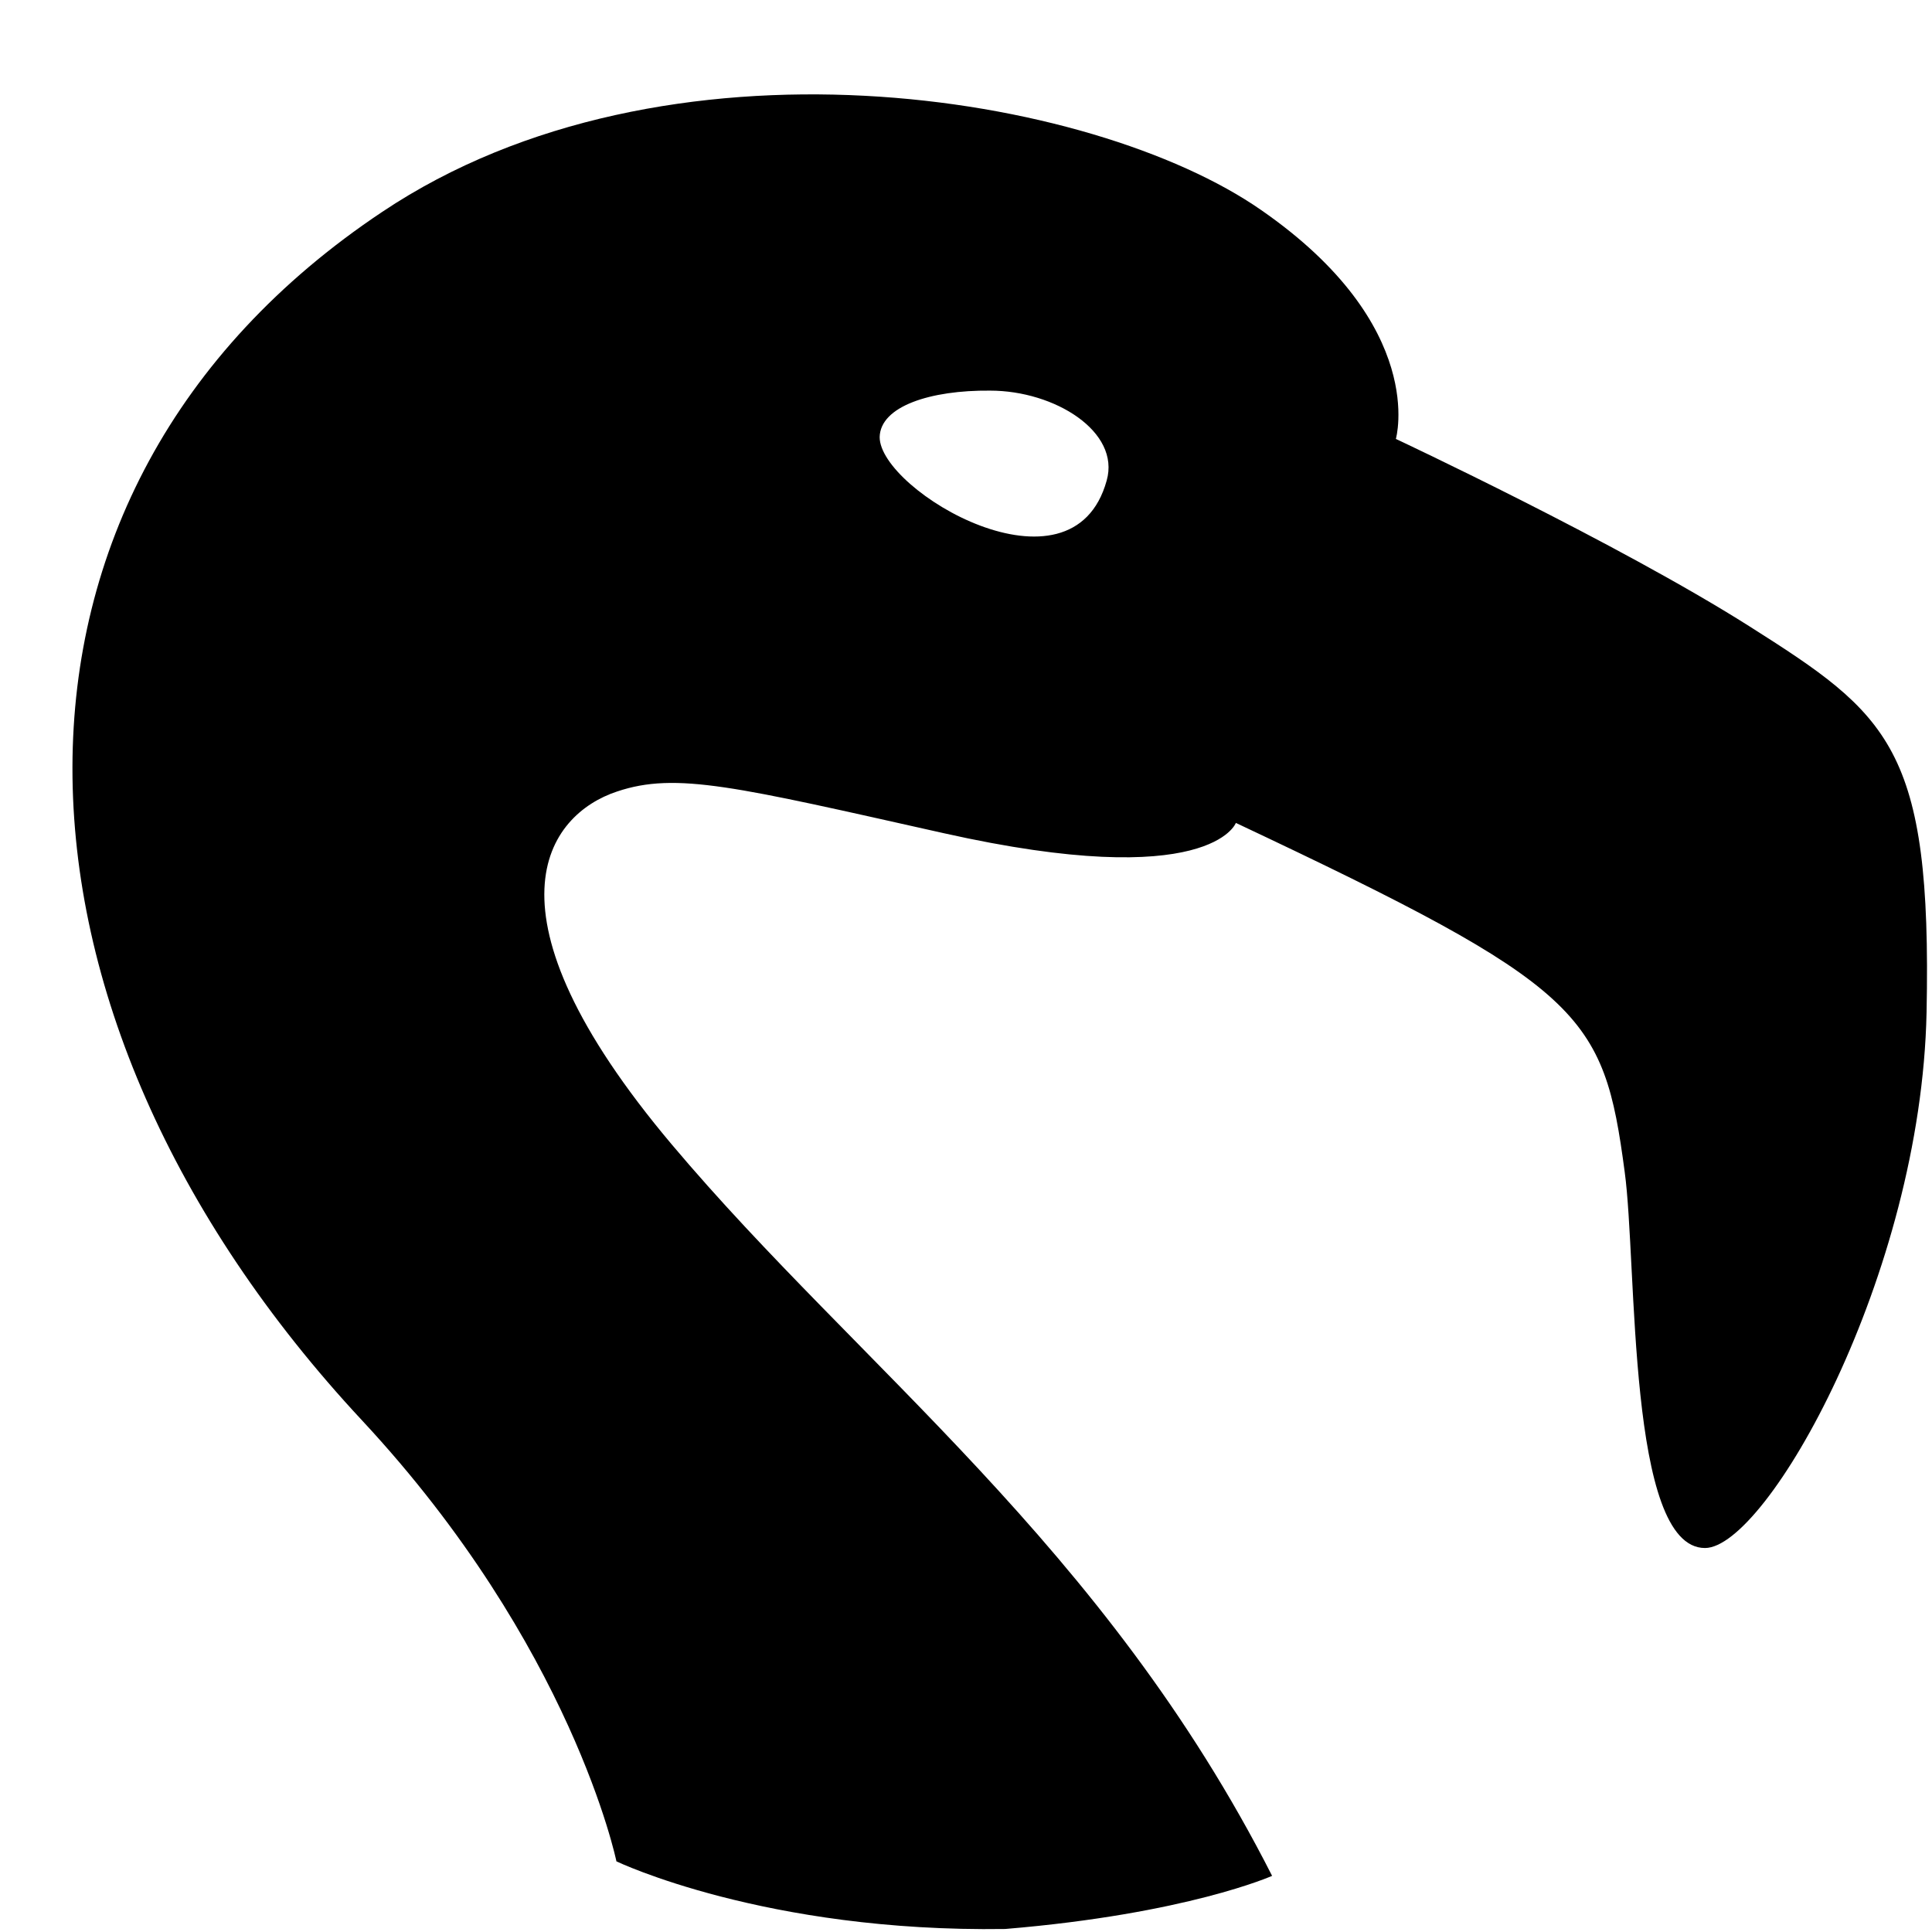 <svg width="320" height="320" viewBox="0 0 320 320" fill="none" xmlns="http://www.w3.org/2000/svg">
<path d="M289.7 103.7C267.9 89.9 231.2 72.7 231.2 72.7C231.2 72.7 236.6 54 208.9 34.8C180.9 15.3 110.2 3.7 63.3 35.1C-6 81.3 -3.1 167.6 60 235.3C94.8 272.7 102.1 308.3 102.1 308.3C102.1 308.3 126.7 320.1 166.5 319.5C196.6 317 210.7 310.7 210.7 310.7C182.9 256 142.3 226.4 111.3 189.6C78.6 150.8 90.7 134.9 102.2 131.1C112 127.8 121.9 130.3 156.3 138C200.5 147.9 204.7 136.3 204.7 136.3C262.4 163.5 265.6 167.8 269.1 194.1C271.2 209.5 269.5 256.4 282.4 256.4C292.6 256.4 318.2 211.3 319.1 167.7C320 123.8 312.9 118.4 289.7 103.7V103.7ZM183.3 79.6C177.6 100.2 145.7 81.3 145.7 72.4C145.8 67.3 154.1 64.6 164 64.7C174.7 64.7 185.6 71.5 183.3 79.6V79.6Z" fill="black"/>
</svg>
